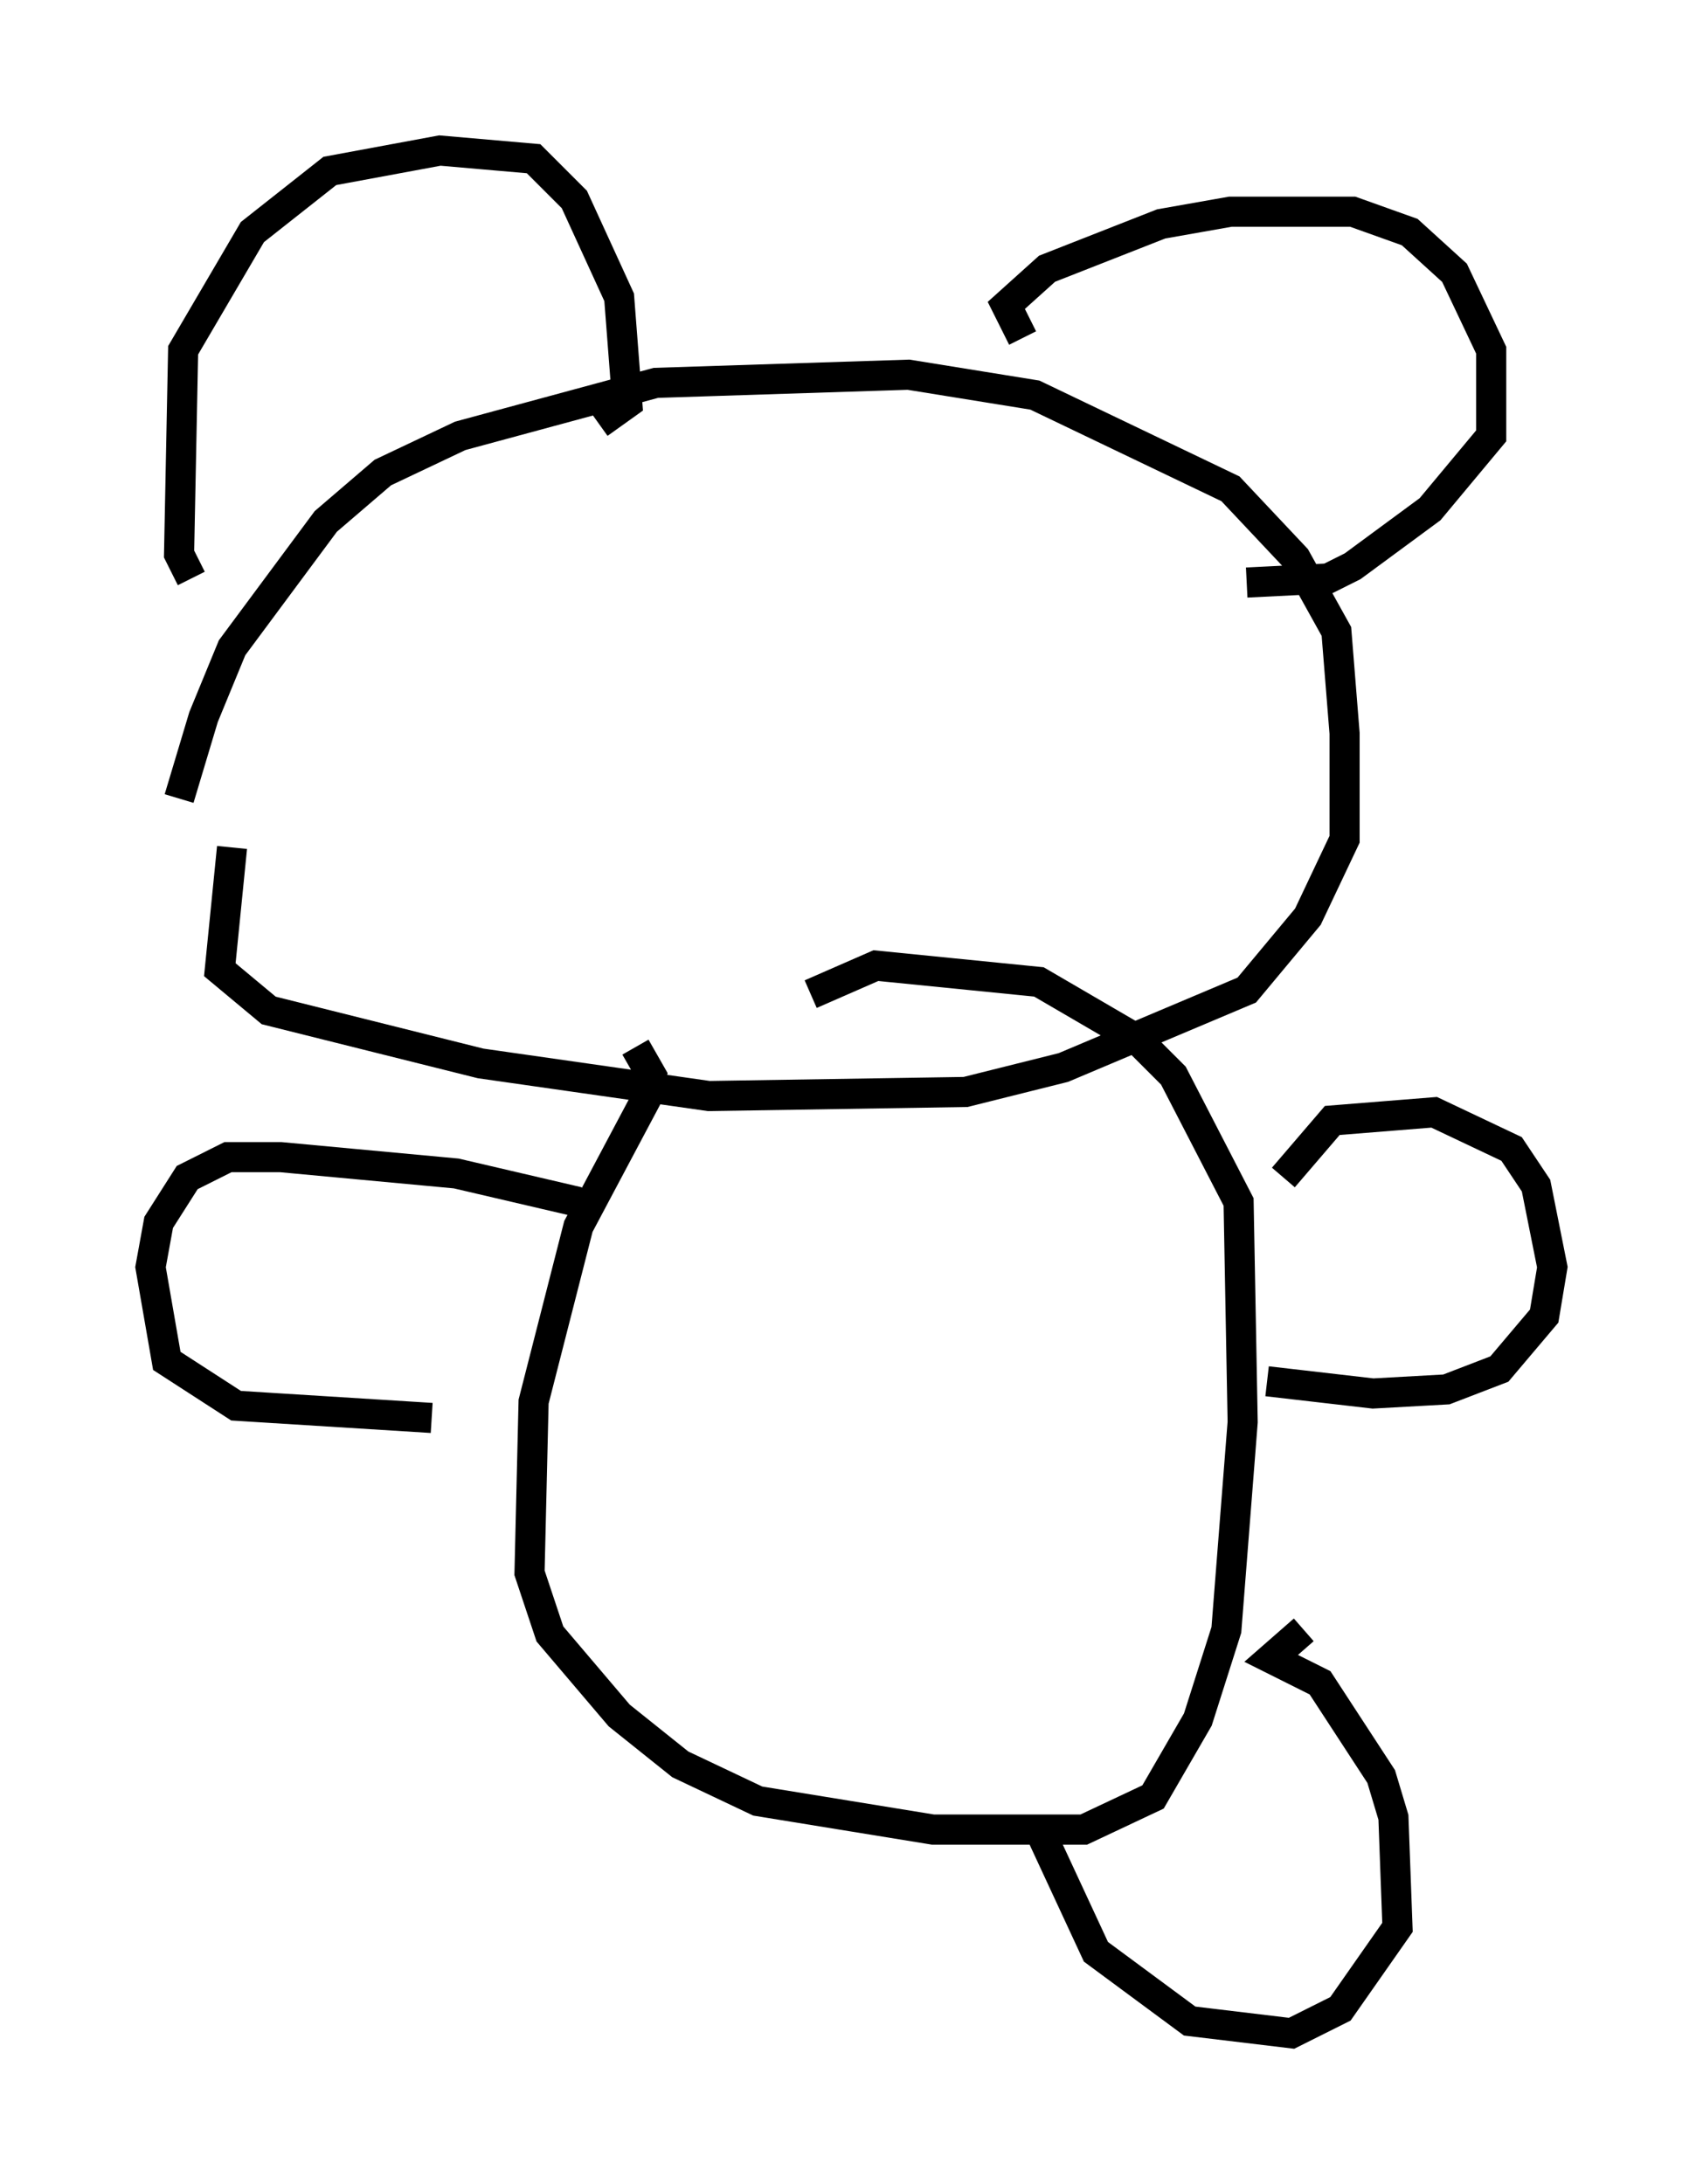 <?xml version="1.0" encoding="utf-8" ?>
<svg baseProfile="full" height="72.516" version="1.1" width="56.549" xmlns="http://www.w3.org/2000/svg" xmlns:ev="http://www.w3.org/2001/xml-events" xmlns:xlink="http://www.w3.org/1999/xlink"><defs /><rect fill="white" height="72.516" width="56.549" x="0" y="0" /><path d="M6.488, 28.274 m-0.541, -1.759 l0.812, -2.706 0.947, -2.3 l3.112, -4.195 1.894, -1.624 l2.571, -1.218 6.495, -1.759 l8.39, -0.271 4.195, 0.677 l6.495, 3.112 2.165, 2.3 l1.353, 2.436 0.271, 3.383 l0.0, 3.518 -1.218, 2.571 l-2.03, 2.436 -6.089, 2.571 l-3.248, 0.812 -8.525, 0.135 l-7.578, -1.083 -7.036, -1.759 l-1.624, -1.353 0.406, -4.059 m-1.353, -8.931 l-0.406, -0.812 0.135, -6.766 l2.3, -3.924 2.571, -2.03 l3.654, -0.677 3.112, 0.271 l1.353, 1.353 1.488, 3.248 l0.271, 3.518 -0.947, 0.677 m14.073, -2.842 l-0.541, -1.083 1.353, -1.218 l3.789, -1.488 2.3, -0.406 l4.059, 0.0 1.894, 0.677 l1.488, 1.353 1.218, 2.571 l0.0, 2.842 -2.03, 2.436 l-2.571, 1.894 -0.812, 0.406 l-2.706, 0.135 m-20.297, 15.426 l0.541, 0.947 -0.135, 0.677 l-2.3, 4.33 -1.488, 5.819 l-0.135, 5.683 0.677, 2.03 l2.3, 2.706 2.03, 1.624 l2.571, 1.218 5.819, 0.947 l5.007, 0.0 2.3, -1.083 l1.488, -2.571 0.947, -2.977 l0.541, -6.901 -0.135, -7.307 l-2.165, -4.195 -1.218, -1.218 l-3.248, -1.894 -5.413, -0.541 l-2.165, 0.947 m-7.713, 6.901 l-4.059, -0.947 -5.819, -0.541 l-1.759, 0.0 -1.353, 0.677 l-0.947, 1.488 -0.271, 1.488 l0.541, 3.112 2.3, 1.488 l6.495, 0.406 m28.281, -7.984 l1.624, -1.894 3.383, -0.271 l2.571, 1.218 0.812, 1.218 l0.541, 2.706 -0.271, 1.624 l-1.488, 1.759 -1.759, 0.677 l-2.436, 0.135 -3.518, -0.406 m1.218, 8.254 l-1.083, 0.947 1.624, 0.812 l2.03, 3.112 0.406, 1.353 l0.135, 3.654 -1.894, 2.706 l-1.624, 0.812 -3.383, -0.406 l-3.112, -2.3 -1.759, -3.789 " fill="none" stroke="black" stroke-width="1" /></svg>